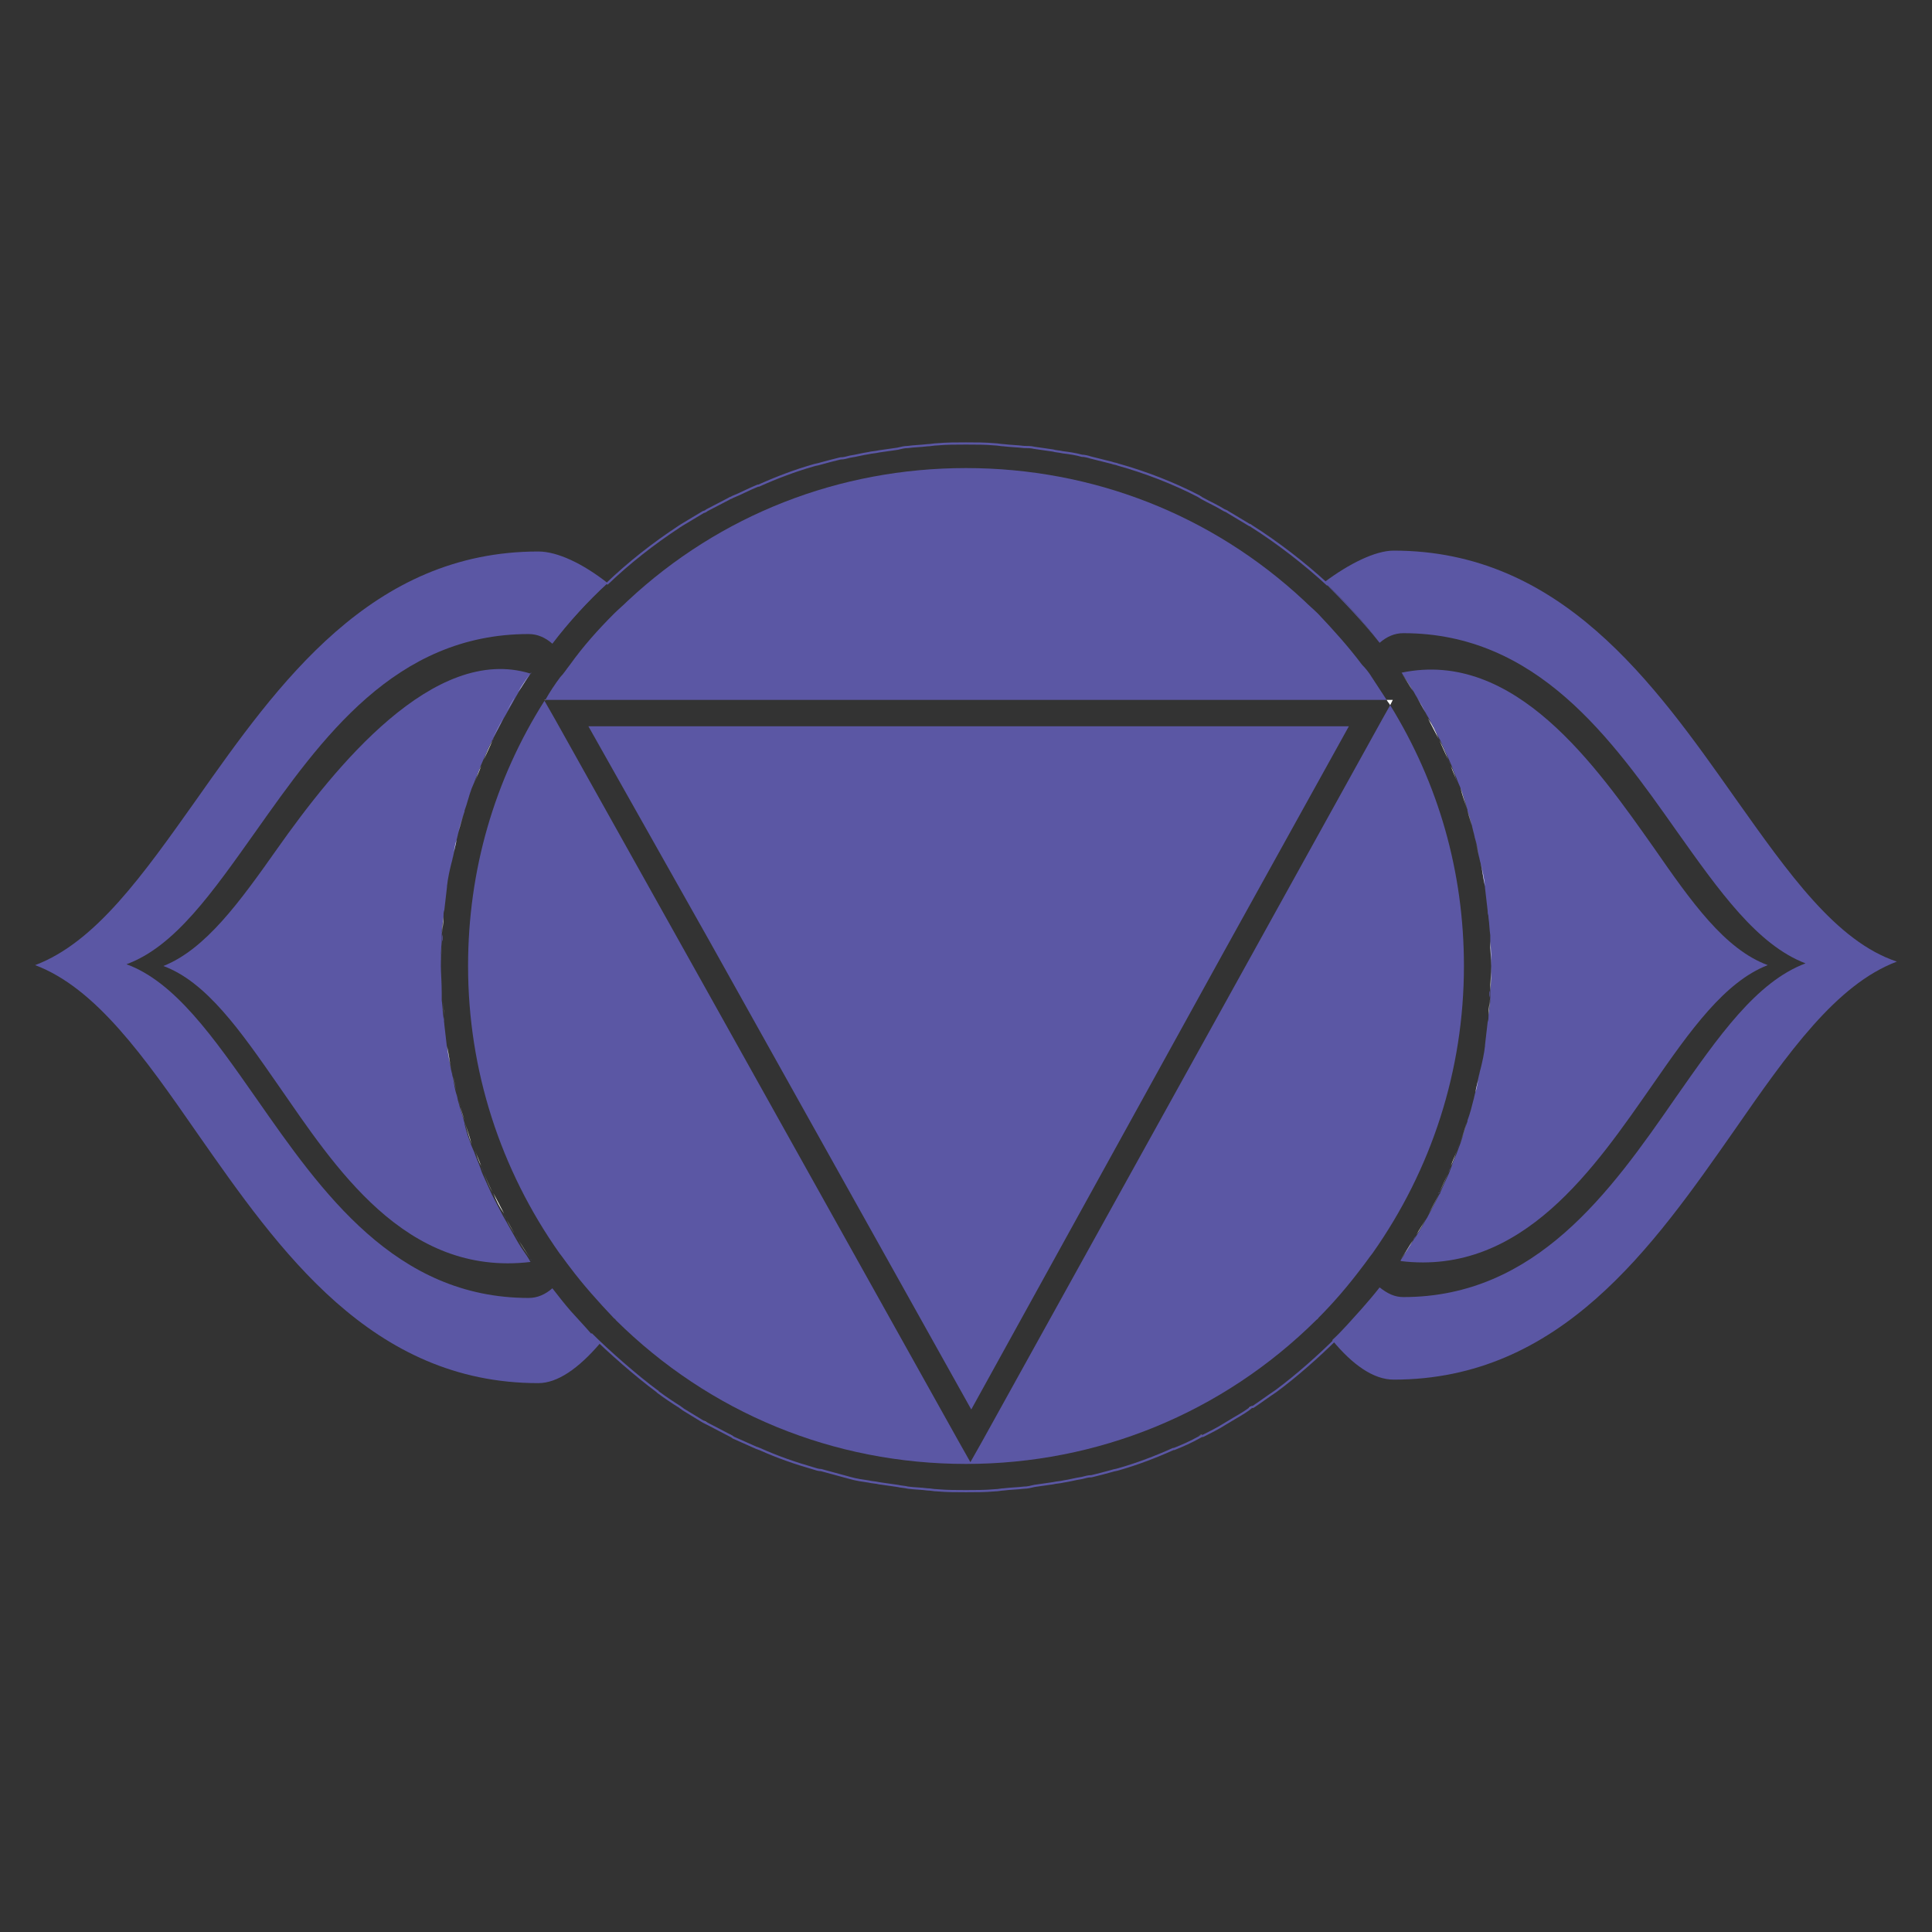 <?xml version="1.0" encoding="utf-8"?>
<!-- Generator: Adobe Illustrator 19.2.0, SVG Export Plug-In . SVG Version: 6.00 Build 0)  -->
<svg version="1.1" id="Layer_1" xmlns="http://www.w3.org/2000/svg" xmlns:xlink="http://www.w3.org/1999/xlink" x="0px" y="0px"
	 width="220px" height="220px" viewBox="0 0 220 220" style="enable-background:new 0 0 220 220;" xml:space="preserve">
<rect x="0" y="0" width="220" height="220" fill="#333333" stroke="none"/>
<style type="text/css">
	.st0{fill:#EC1C24;}
	.st1{fill:#F6921E;}
	.st2{fill:#FFCA05;}
	.st3{fill:#8BC53F;}
	.st4{fill:#00ADEE;}
	.st5{fill:#5B57A4;}
	.st6{fill:#FFFFFF;}
	.st7{fill:none;stroke:#5B57A4;stroke-width:0.25;stroke-miterlimit:10;}
	.st8{fill:#A2238D;}
</style>
<g>
	<g>
		<path class="st5" d="M65,149.3c-0.7-0.8-1.4-1.7-2.1-2.6c0,0,0,0,0,0c-0.8,0.7-1.7,1.1-2.7,1.1c-15.2,0-23.6-12.1-31-22.7
			c-4.9-7-9.3-13.3-14.8-15.3c5.5-2,9.8-8.2,14.7-15.1C36.6,84.1,45,72.2,60.2,72.2c1,0,1.9,0.4,2.7,1.1c1.9-2.5,4-4.8,6.3-6.9
			c-2.8-2.2-5.7-3.6-7.9-3.6c-19,0-29.6,15-38.9,28.2c-6.1,8.6-11.5,16.3-18.4,18.9c6.9,2.6,12.4,10.4,18.5,19.2
			c9.3,13.3,19.8,28.4,38.8,28.4c2.2,0,4.6-1.7,7-4.5C67.2,151.7,66.1,150.5,65,149.3C65,149.3,65,149.3,65,149.3z"/>
		<path class="st5" d="M50.2,110C50.2,110,50.2,110,50.2,110c0-0.9,0-1.9,0.1-2.8c0-0.3,0-0.5,0-0.8c0-0.7,0.1-1.3,0.2-2
			c0-0.3,0-0.5,0.1-0.8c0.1-0.9,0.2-1.8,0.3-2.6c0,0,0-0.1,0-0.1c0.1-0.9,0.3-1.8,0.5-2.6c0.1-0.3,0.1-0.5,0.2-0.8
			c0.1-0.6,0.3-1.3,0.4-1.9c0.1-0.3,0.1-0.5,0.2-0.8c0.2-0.8,0.4-1.6,0.7-2.4c0,0,0-0.1,0-0.1c0.3-0.8,0.5-1.7,0.8-2.5
			c0.1-0.2,0.2-0.5,0.3-0.7c0.2-0.6,0.5-1.2,0.7-1.8c0.1-0.2,0.2-0.5,0.3-0.7c0.3-0.7,0.6-1.5,1-2.2c0-0.1,0.1-0.1,0.1-0.2
			c0.4-0.8,0.8-1.5,1.2-2.3c0.1-0.2,0.3-0.5,0.4-0.7c0.3-0.5,0.6-1.1,0.9-1.6c0.1-0.2,0.3-0.5,0.4-0.7c0.4-0.7,0.8-1.3,1.3-2
			c0-0.1,0.1-0.1,0.1-0.2c0,0,0,0,0,0c-11-3.4-22.3,10.7-28.8,19.9c-4.3,6.1-8.2,11.5-13,13.4c4.9,1.8,8.8,7.4,13.1,13.6
			c6.4,9.2,14.4,21.8,28.7,20.1c0,0,0,0,0,0c0-0.1-0.1-0.1-0.1-0.2c-0.4-0.7-0.9-1.3-1.3-2c-0.1-0.2-0.3-0.5-0.4-0.7
			c-0.3-0.5-0.6-1.1-0.9-1.6c-0.1-0.2-0.3-0.5-0.4-0.7c-0.4-0.8-0.8-1.5-1.2-2.3c0-0.1-0.1-0.1-0.1-0.2c-0.3-0.7-0.7-1.5-1-2.2
			c-0.1-0.2-0.2-0.5-0.3-0.8c-0.2-0.6-0.5-1.2-0.7-1.8c-0.1-0.2-0.2-0.5-0.3-0.7c-0.3-0.8-0.6-1.6-0.8-2.5c0,0,0-0.1,0-0.1
			c-0.2-0.8-0.5-1.6-0.7-2.4c-0.1-0.3-0.1-0.5-0.2-0.8c-0.2-0.6-0.3-1.3-0.4-1.9c-0.1-0.3-0.1-0.5-0.2-0.8c-0.2-0.9-0.3-1.8-0.5-2.7
			c0,0,0,0,0,0c-0.1-0.9-0.2-1.8-0.3-2.6c0-0.3-0.1-0.5-0.1-0.8c-0.1-0.7-0.1-1.3-0.2-2c0-0.3,0-0.5,0-0.8
			C50.3,111.9,50.2,110.9,50.2,110C50.2,110,50.2,110,50.2,110C50.2,110,50.2,110,50.2,110z"/>
	</g>
	<g>
		<path class="st5" d="M169.8,110c0,0.9,0,1.9-0.1,2.8c0,0.3,0,0.5,0,0.8c0,0.7-0.1,1.4-0.2,2c0,0.3,0,0.5-0.1,0.8
			c-0.1,0.9-0.2,1.8-0.3,2.6c0,0,0,0,0,0.1c-0.1,0.9-0.3,1.8-0.5,2.6c-0.1,0.3-0.1,0.5-0.2,0.8c-0.1,0.6-0.3,1.3-0.4,1.9
			c-0.1,0.3-0.1,0.5-0.2,0.8c-0.2,0.8-0.4,1.6-0.7,2.4c0,0,0,0.1,0,0.1c-0.3,0.8-0.5,1.7-0.8,2.5c-0.1,0.3-0.2,0.5-0.3,0.8
			c-0.2,0.6-0.5,1.2-0.7,1.8c-0.1,0.3-0.2,0.5-0.3,0.8c-0.3,0.7-0.7,1.5-1,2.2c0,0.1,0,0.1-0.1,0.2c-0.4,0.8-0.8,1.6-1.2,2.3
			c-0.1,0.2-0.2,0.4-0.4,0.7c-0.3,0.6-0.6,1.1-1,1.7c-0.1,0.2-0.3,0.4-0.4,0.6c-0.5,0.7-0.9,1.5-1.4,2.2c0,0,0,0,0,0c0,0,0,0,0,0.1
			c13.9,1.7,22.2-10.8,28.7-20.1c4.3-6.2,8.2-11.7,13.1-13.6c-4.9-1.8-8.7-7.2-13-13.4c-6.5-9.2-15.8-22.6-28.7-19.9c0,0,0,0,0,0
			c0.1,0.1,0.1,0.2,0.2,0.3c0.4,0.6,0.8,1.3,1.2,1.9c0.1,0.2,0.3,0.5,0.4,0.7c0.3,0.5,0.6,1.1,0.9,1.6c0.1,0.2,0.3,0.5,0.4,0.7
			c0.4,0.8,0.8,1.5,1.2,2.3c0,0.1,0.1,0.1,0.1,0.2c0.3,0.7,0.7,1.5,1,2.2c0.1,0.2,0.2,0.5,0.3,0.7c0.2,0.6,0.5,1.2,0.7,1.8
			c0.1,0.2,0.2,0.5,0.3,0.7c0.3,0.8,0.6,1.7,0.8,2.5c0,0,0,0.1,0,0.1c0.3,0.8,0.5,1.6,0.7,2.5c0.1,0.3,0.1,0.5,0.2,0.8
			c0.2,0.6,0.3,1.3,0.4,1.9c0.1,0.3,0.1,0.5,0.2,0.8c0.2,0.9,0.3,1.8,0.5,2.7c0,0,0,0,0,0.1c0.1,0.9,0.2,1.8,0.3,2.6
			c0,0.3,0.1,0.5,0.1,0.8c0.1,0.7,0.1,1.3,0.2,2c0,0.3,0,0.5,0,0.8C169.7,108.2,169.8,109.1,169.8,110
			C169.8,110,169.8,110,169.8,110C169.8,110,169.8,110,169.8,110C169.8,110,169.8,110,169.8,110z"/>
		<path class="st5" d="M197.6,90.9c-9.3-13.2-19.9-28.2-38.9-28.2c-2.1,0-5.1,1.5-7.9,3.6c2.3,2.1,4.4,4.4,6.3,6.9
			c0.8-0.7,1.7-1.1,2.7-1.1c15.2,0,23.7,12,31.1,22.5c4.9,6.9,9.2,13,14.7,15.1c-5.6,2.1-9.9,8.3-14.8,15.3
			c-7.4,10.7-15.9,22.7-31,22.7c-1,0-1.8-0.4-2.7-1.1c0,0,0,0,0,0c-0.7,0.9-1.4,1.7-2.1,2.5c0,0,0,0,0,0c-1.1,1.2-2.1,2.4-3.3,3.5
			c2.3,2.8,4.7,4.5,7,4.5c19,0,29.5-15.1,38.8-28.4c6.1-8.8,11.6-16.6,18.5-19.2C209.1,107.2,203.7,99.5,197.6,90.9z"/>
	</g>
	<path class="st5" d="M50.6,103.6c0,0.3-0.1,0.5-0.1,0.8C50.5,104.1,50.6,103.9,50.6,103.6z"/>
	<path class="st5" d="M50.4,106.4c0,0.3,0,0.5,0,0.8C50.3,107,50.3,106.7,50.4,106.4z"/>
	<path class="st5" d="M57.3,138.2c0.1,0.2,0.3,0.5,0.4,0.7C57.6,138.7,57.5,138.5,57.3,138.2z"/>
	<path class="st5" d="M50.3,112.8c0,0.3,0,0.5,0,0.8C50.3,113.3,50.3,113,50.3,112.8z"/>
	<path class="st5" d="M50.5,115.6c0,0.3,0,0.5,0.1,0.8C50.6,116.1,50.5,115.9,50.5,115.6z"/>
	<path class="st5" d="M53.8,130.3c0.1,0.2,0.2,0.5,0.3,0.7C54,130.8,53.9,130.5,53.8,130.3z"/>
	<path class="st5" d="M54.8,132.8c0.1,0.3,0.2,0.5,0.3,0.8C55,133.3,54.9,133,54.8,132.8z"/>
	<path class="st5" d="M56.1,135.8c0,0.1,0.1,0.1,0.1,0.2C56.1,135.9,56.1,135.8,56.1,135.8z"/>
	<path class="st5" d="M52,124.5c0.1,0.3,0.1,0.5,0.2,0.8C52.1,125,52.1,124.7,52,124.5z"/>
	<path class="st5" d="M52.9,127.7c0,0,0,0.1,0,0.1C52.9,127.7,52.9,127.7,52.9,127.7z"/>
	<path class="st5" d="M51.4,121.8c0.1,0.3,0.1,0.5,0.2,0.8C51.5,122.3,51.5,122,51.4,121.8z"/>
	<path class="st5" d="M50.9,119.1C50.9,119.1,50.9,119.1,50.9,119.1C50.9,119.1,50.9,119.1,50.9,119.1z"/>
	<path class="st5" d="M50.9,100.9C50.9,100.9,50.9,100.9,50.9,100.9C50.9,100.9,50.9,100.9,50.9,100.9z"/>
	<path class="st5" d="M60.5,76.6c0,0.1-0.1,0.1-0.1,0.2C60.4,76.7,60.4,76.6,60.5,76.6z"/>
	<path class="st5" d="M62.9,73.2C62.9,73.2,62.9,73.2,62.9,73.2c1.9-2.5,4-4.8,6.3-6.9c0,0,0,0,0,0C66.9,68.5,64.8,70.8,62.9,73.2z"
		/>
	<path class="st5" d="M65,149.3c1.1,1.2,2.2,2.4,3.3,3.5c0,0,0,0,0,0C67.2,151.7,66.1,150.5,65,149.3z"/>
	<path class="st5" d="M59.1,78.7c-0.1,0.2-0.3,0.5-0.4,0.7C58.8,79.2,58.9,79,59.1,78.7z"/>
	<path class="st5" d="M65,149.3c-0.7-0.8-1.4-1.7-2.1-2.6C63.6,147.6,64.3,148.5,65,149.3z"/>
	<path class="st5" d="M52.2,94.8c-0.1,0.3-0.1,0.5-0.2,0.8C52.1,95.3,52.1,95,52.2,94.8z"/>
	<path class="st5" d="M52.9,92.2c0,0,0,0.1,0,0.1C52.9,92.3,52.9,92.3,52.9,92.2z"/>
	<path class="st5" d="M51.6,97.5c-0.1,0.3-0.1,0.5-0.2,0.8C51.5,98,51.5,97.7,51.6,97.5z"/>
	<path class="st5" d="M57.7,81.1c-0.1,0.2-0.3,0.5-0.4,0.7C57.5,81.5,57.6,81.3,57.7,81.1z"/>
	<path class="st5" d="M56.2,84.1c0,0.1-0.1,0.1-0.1,0.2C56.1,84.2,56.1,84.1,56.2,84.1z"/>
	<path class="st5" d="M55.1,86.5c-0.1,0.2-0.2,0.5-0.3,0.7C54.9,87,55,86.7,55.1,86.5z"/>
	<path class="st5" d="M54.1,89c-0.1,0.2-0.2,0.5-0.3,0.7C53.9,89.5,54,89.2,54.1,89z"/>
	<polygon class="st5" points="50.2,110 50.2,110 50.2,110 	"/>
	<path class="st5" d="M60.4,143.3c0,0.1,0.1,0.1,0.1,0.2C60.4,143.4,60.4,143.3,60.4,143.3z"/>
	<path class="st5" d="M58.7,140.6c0.1,0.2,0.3,0.5,0.4,0.7C58.9,141,58.8,140.8,58.7,140.6z"/>
	<path class="st5" d="M164.9,133.6c0.1-0.2,0.2-0.5,0.3-0.8C165.1,133,165,133.3,164.9,133.6z"/>
	<path class="st5" d="M168.6,98.2c-0.1-0.3-0.1-0.5-0.2-0.8C168.5,97.7,168.5,98,168.6,98.2z"/>
	<path class="st5" d="M169.1,119.1C169.1,119.1,169.1,119.1,169.1,119.1C169.1,119.1,169.1,119.1,169.1,119.1z"/>
	<path class="st5" d="M169.5,104.4c0-0.3,0-0.5-0.1-0.8C169.4,103.9,169.5,104.1,169.5,104.4z"/>
	<path class="st5" d="M161.4,79.5c-0.1-0.2-0.3-0.5-0.4-0.7C161.1,79,161.2,79.2,161.4,79.5z"/>
	<path class="st5" d="M169.4,116.4c0-0.3,0.1-0.5,0.1-0.8C169.5,115.9,169.4,116.1,169.4,116.4z"/>
	<path class="st5" d="M163.8,135.9c0-0.1,0.1-0.1,0.1-0.2C163.9,135.8,163.9,135.9,163.8,135.9z"/>
	<path class="st5" d="M165.9,131c0.1-0.3,0.2-0.5,0.3-0.8C166.1,130.5,166,130.8,165.9,131z"/>
	<path class="st5" d="M169.1,100.9C169.1,100.9,169.1,100.9,169.1,100.9C169.1,100.9,169.1,100.9,169.1,100.9z"/>
	<path class="st5" d="M162.3,138.9c0.1-0.2,0.2-0.4,0.4-0.7C162.5,138.5,162.4,138.7,162.3,138.9z"/>
	<path class="st5" d="M159.7,76.8c-0.1-0.1-0.1-0.2-0.2-0.3C159.6,76.6,159.6,76.7,159.7,76.8z"/>
	<path class="st5" d="M167.8,125.2c0.1-0.3,0.1-0.5,0.2-0.8C167.9,124.7,167.9,125,167.8,125.2z"/>
	<path class="st5" d="M167.1,127.8c0,0,0-0.1,0-0.1C167.1,127.7,167.1,127.7,167.1,127.8z"/>
	<path class="st5" d="M157.1,73.2C157.1,73.2,157.1,73.2,157.1,73.2c-1.9-2.5-4-4.8-6.3-6.9c0,0,0,0,0,0
		C153,68.5,155.2,70.8,157.1,73.2z"/>
	<path class="st5" d="M157.1,146.8c-0.7,0.9-1.4,1.7-2.1,2.5C155.7,148.5,156.4,147.6,157.1,146.8z"/>
	<polygon class="st5" points="169.8,110 169.8,110 169.8,110 	"/>
	<path class="st5" d="M168.4,122.5c0.1-0.3,0.1-0.5,0.2-0.8C168.5,122,168.5,122.3,168.4,122.5z"/>
	<path class="st5" d="M159.5,143.4C159.5,143.4,159.5,143.4,159.5,143.4C159.5,143.4,159.5,143.4,159.5,143.4z"/>
	<path class="st5" d="M169.7,107.2c0-0.3,0-0.5,0-0.8C169.7,106.7,169.7,107,169.7,107.2z"/>
	<path class="st5" d="M165.2,87.2c-0.1-0.2-0.2-0.5-0.3-0.7C165,86.7,165.1,86.9,165.2,87.2z"/>
	<path class="st5" d="M163.9,84.2c0-0.1-0.1-0.1-0.1-0.2C163.9,84.1,163.9,84.2,163.9,84.2z"/>
	<path class="st5" d="M168,95.5c-0.1-0.3-0.1-0.5-0.2-0.8C167.9,95,167.9,95.3,168,95.5z"/>
	<g>
		<path class="st5" d="M77.9,79.7h64.2h14h1.8c-0.6-0.9-1.1-1.7-1.7-2.6c-0.3-0.5-0.7-1-1.1-1.4c-1.5-2-3.2-3.9-5-5.8
			c-0.5-0.5-1.1-1-1.6-1.5C138,58.6,124.4,53.3,110,53.3c-14.4,0-28,5.3-38.5,15.1c-0.5,0.5-1.1,1-1.6,1.5c-1.8,1.8-3.5,3.7-5,5.8
			c-0.4,0.5-0.7,1-1.1,1.4c-0.6,0.8-1.2,1.7-1.7,2.6h2.4H77.9z"/>
		<polygon class="st5" points="78.5,82.7 67,82.7 80.7,107 110.6,160.5 139.3,108.5 153.6,82.7 141.5,82.7 		"/>
		<path class="st5" d="M158.3,80.3l-0.9,1.6l-18,32.5l-27.6,49.8l-1.3,2.3l-1.3-2.3l-28.6-51.2L63.2,81.9L62,79.8
			c-5.7,9-8.7,19.3-8.7,30.2c0,11.9,3.7,23.2,10.4,32.7c0.4,0.5,0.8,1.1,1.2,1.6c1.5,2,3.2,3.9,5,5.8c0.1,0.1,0.2,0.1,0.2,0.2
			c10.7,10.6,24.8,16.4,39.9,16.4c15,0,29.2-5.8,39.9-16.4c0.1-0.1,0.2-0.1,0.2-0.2c1.8-1.8,3.5-3.8,5-5.8c0.4-0.5,0.8-1.1,1.2-1.6
			c6.7-9.5,10.4-20.8,10.4-32.7C166.7,99.3,163.8,89.2,158.3,80.3z"/>
	</g>
	<path class="st5" d="M155,149.3c-1,1.2-2.2,2.3-3.3,3.5c0,0,0,0,0,0C152.8,151.7,153.9,150.5,155,149.3z"/>
	<path class="st5" d="M162.7,81.8c-0.1-0.2-0.3-0.5-0.4-0.7C162.4,81.3,162.5,81.5,162.7,81.8z"/>
	<path class="st5" d="M167.1,92.3C167.1,92.3,167.1,92.3,167.1,92.3C167.1,92.3,167.1,92.3,167.1,92.3z"/>
	<path class="st5" d="M166.2,89.7c-0.1-0.2-0.2-0.5-0.3-0.7C166,89.2,166.1,89.5,166.2,89.7z"/>
	<path class="st5" d="M160.9,141.2c0.1-0.2,0.3-0.4,0.4-0.6C161.2,140.8,161.1,141,160.9,141.2z"/>
	<path class="st5" d="M169.6,113.6c0-0.3,0-0.5,0-0.8C169.7,113,169.7,113.3,169.6,113.6z"/>
	<path class="st6" d="M142.6,160.1c-0.1,0.1-0.2,0.2-0.4,0.2C142.3,160.2,142.5,160.2,142.6,160.1z"/>
	<path class="st6" d="M136.5,56.4c0.1,0.1,0.2,0.1,0.3,0.2C136.7,56.6,136.6,56.5,136.5,56.4z"/>
	<path class="st6" d="M142.3,59.7c0.1,0,0.2,0.1,0.2,0.1C142.4,59.8,142.4,59.8,142.3,59.7z"/>
	<path class="st6" d="M96.8,168.3c-0.4-0.1-0.7-0.2-1.1-0.3C96.1,168.1,96.4,168.2,96.8,168.3z"/>
	<path class="st6" d="M86.5,164.9c-0.1,0-0.2-0.1-0.3-0.1C86.3,164.9,86.4,164.9,86.5,164.9z"/>
	<path class="st6" d="M133.7,164.9c0,0-0.1,0-0.1,0C133.6,164.9,133.6,164.9,133.7,164.9z"/>
	<path class="st6" d="M83.5,163.6c-0.2-0.1-0.4-0.2-0.5-0.3C83.2,163.4,83.4,163.5,83.5,163.6z"/>
	<path class="st6" d="M80.7,162.1c-0.2-0.1-0.4-0.2-0.6-0.3C80.3,161.8,80.5,162,80.7,162.1z"/>
	<path class="st6" d="M136.9,163.3c-0.2,0.1-0.3,0.2-0.5,0.2C136.6,163.5,136.8,163.4,136.9,163.3z"/>
	<path class="st6" d="M92.6,52.8c0.3-0.1,0.5-0.1,0.8-0.2C93.1,52.7,92.9,52.7,92.6,52.8z"/>
	<path class="st6" d="M50.6,116.4c0.1,0.9,0.2,1.8,0.3,2.6C50.8,118.2,50.7,117.3,50.6,116.4z"/>
	<path class="st6" d="M50.9,119.1c0.1,0.9,0.3,1.8,0.5,2.7C51.2,120.9,51.1,120,50.9,119.1z"/>
	<path class="st6" d="M51.6,122.5c0.1,0.6,0.3,1.3,0.4,1.9C51.9,123.8,51.7,123.2,51.6,122.5z"/>
	<path class="st6" d="M52.2,125.2c0.2,0.8,0.4,1.6,0.7,2.4C52.7,126.9,52.4,126.1,52.2,125.2z"/>
	<path class="st6" d="M50.4,113.6c0,0.7,0.1,1.4,0.2,2C50.5,114.9,50.4,114.3,50.4,113.6z"/>
	<path class="st6" d="M50.3,107.2c0,0.9-0.1,1.8-0.1,2.8C50.2,109.1,50.3,108.2,50.3,107.2z"/>
	<path class="st6" d="M50.5,104.4c-0.1,0.7-0.1,1.3-0.2,2C50.4,105.7,50.5,105.1,50.5,104.4z"/>
	<path class="st6" d="M52.9,127.8c0.3,0.8,0.5,1.7,0.8,2.5C53.5,129.5,53.2,128.6,52.9,127.8z"/>
	<path class="st6" d="M50.3,112.8c0-0.9-0.1-1.8-0.1-2.8c0,0,0,0,0,0C50.2,110.9,50.3,111.9,50.3,112.8z"/>
	<path class="st6" d="M59.1,141.3c0.4,0.7,0.8,1.3,1.3,2C59.9,142.6,59.5,141.9,59.1,141.3z"/>
	<path class="st6" d="M56.2,135.9c0.4,0.8,0.8,1.5,1.2,2.3C56.9,137.5,56.5,136.7,56.2,135.9z"/>
	<path class="st6" d="M54.1,131c0.2,0.6,0.5,1.2,0.7,1.8C54.5,132.2,54.3,131.6,54.1,131z"/>
	<path class="st6" d="M55.1,133.6c0.3,0.7,0.6,1.5,1,2.2C55.7,135,55.4,134.3,55.1,133.6z"/>
	<path class="st6" d="M57.7,138.9c0.3,0.5,0.6,1.1,0.9,1.6C58.3,140,58,139.5,57.7,138.9z"/>
	<path class="st6" d="M58.6,79.4c-0.3,0.5-0.6,1.1-0.9,1.6C58,80.5,58.3,80,58.6,79.4z"/>
	<path class="st6" d="M57.3,81.8c-0.4,0.8-0.8,1.5-1.2,2.3C56.5,83.3,56.9,82.5,57.3,81.8z"/>
	<path class="st6" d="M56.1,84.3c-0.3,0.7-0.7,1.5-1,2.2C55.4,85.7,55.7,85,56.1,84.3z"/>
	<path class="st6" d="M65,149.3C65,149.3,65,149.3,65,149.3C65,149.3,65,149.3,65,149.3z"/>
	<path class="st6" d="M50.9,101c-0.1,0.9-0.2,1.7-0.3,2.6C50.7,102.7,50.8,101.8,50.9,101z"/>
	<path class="st6" d="M60.3,76.8c-0.4,0.6-0.9,1.3-1.3,2C59.5,78.1,59.9,77.4,60.3,76.8z"/>
	<path class="st6" d="M52,95.6c-0.2,0.6-0.3,1.3-0.4,1.9C51.7,96.8,51.9,96.2,52,95.6z"/>
	<path class="st6" d="M51.4,98.2c-0.2,0.9-0.3,1.8-0.5,2.6C51.1,100,51.2,99.1,51.4,98.2z"/>
	<path class="st6" d="M53.8,89.7c-0.3,0.8-0.6,1.7-0.8,2.5C53.2,91.4,53.5,90.5,53.8,89.7z"/>
	<path class="st6" d="M54.8,87.2c-0.2,0.6-0.5,1.2-0.7,1.8C54.3,88.4,54.5,87.8,54.8,87.2z"/>
	<path class="st6" d="M52.9,92.3c-0.2,0.8-0.5,1.6-0.7,2.4C52.4,94,52.7,93.1,52.9,92.3z"/>
	<path class="st6" d="M169.6,106.4c0-0.7-0.1-1.3-0.2-2C169.5,105.1,169.6,105.7,169.6,106.4z"/>
	<path class="st6" d="M167.8,94.8c-0.2-0.8-0.4-1.6-0.7-2.5C167.3,93.1,167.6,93.9,167.8,94.8z"/>
	<path class="st6" d="M168.4,97.5c-0.1-0.6-0.3-1.3-0.4-1.9C168.1,96.2,168.3,96.8,168.4,97.5z"/>
	<path class="st6" d="M169.5,115.6c0.1-0.7,0.1-1.3,0.2-2C169.6,114.3,169.5,114.9,169.5,115.6z"/>
	<path class="st6" d="M169.1,100.9c-0.1-0.9-0.3-1.8-0.5-2.7C168.8,99.1,168.9,100,169.1,100.9z"/>
	<path class="st6" d="M169.4,103.6c-0.1-0.9-0.2-1.8-0.3-2.6C169.2,101.8,169.3,102.7,169.4,103.6z"/>
	<path class="st6" d="M167.1,92.2c-0.3-0.8-0.5-1.7-0.8-2.5C166.5,90.5,166.8,91.4,167.1,92.2z"/>
	<path class="st6" d="M169.8,110c0-0.9,0-1.8-0.1-2.8C169.7,108.2,169.8,109.1,169.8,110z"/>
	<path class="st6" d="M165.9,89c-0.2-0.6-0.5-1.2-0.7-1.8C165.5,87.8,165.7,88.4,165.9,89z"/>
	<path class="st6" d="M169.8,110c0,0.9,0,1.9-0.1,2.8C169.7,111.9,169.8,110.9,169.8,110C169.8,110,169.8,110,169.8,110z"/>
	<path class="st6" d="M160.9,78.7c-0.4-0.7-0.8-1.3-1.2-1.9C160.1,77.4,160.5,78.1,160.9,78.7z"/>
	<path class="st6" d="M163.8,84.1c-0.4-0.8-0.8-1.5-1.2-2.3C163.1,82.5,163.5,83.3,163.8,84.1z"/>
	<path class="st6" d="M162.3,81.1c-0.3-0.5-0.6-1.1-0.9-1.6C161.7,80,162,80.5,162.3,81.1z"/>
	<path class="st6" d="M164.9,86.5c-0.3-0.7-0.7-1.5-1-2.2C164.3,85,164.6,85.7,164.9,86.5z"/>
	<path class="st6" d="M162.7,138.2c0.4-0.8,0.8-1.5,1.2-2.3C163.5,136.7,163.1,137.5,162.7,138.2z"/>
	<path class="st6" d="M161.3,140.6c0.3-0.6,0.7-1.1,1-1.7C162,139.5,161.7,140,161.3,140.6z"/>
	<path class="st6" d="M159.5,143.4c0.5-0.7,0.9-1.4,1.4-2.2C160.5,142,160,142.7,159.5,143.4z"/>
	<path class="st6" d="M163.9,135.8c0.3-0.7,0.7-1.5,1-2.2C164.6,134.3,164.3,135,163.9,135.8z"/>
	<path class="st6" d="M155,149.3C155,149.3,155,149.3,155,149.3C155,149.3,155,149.3,155,149.3z"/>
	<path class="st6" d="M167.1,127.6c0.2-0.8,0.5-1.6,0.7-2.4C167.6,126,167.3,126.8,167.1,127.6z"/>
	<path class="st6" d="M168.6,121.8c0.2-0.9,0.3-1.8,0.5-2.6C168.9,120,168.8,120.9,168.6,121.8z"/>
	<path class="st6" d="M168,124.4c0.2-0.6,0.3-1.3,0.4-1.9C168.3,123.2,168.1,123.8,168,124.4z"/>
	<path class="st6" d="M166.2,130.3c0.3-0.8,0.6-1.6,0.8-2.5C166.8,128.6,166.5,129.5,166.2,130.3z"/>
	<path class="st6" d="M169.1,119.1c0.1-0.9,0.2-1.8,0.3-2.6C169.3,117.3,169.2,118.2,169.1,119.1z"/>
	<path class="st6" d="M165.2,132.8c0.2-0.6,0.5-1.2,0.7-1.8C165.7,131.6,165.5,132.2,165.2,132.8z"/>
	<path class="st7" d="M151.2,66.6c-2.6-2.4-5.7-4.8-8.7-6.7c-0.1-0.1-0.2-0.1-0.2-0.1c-0.8-0.5-1.7-1-2.5-1.5
		c-0.1-0.1-0.2-0.1-0.4-0.2c-0.8-0.5-1.7-0.9-2.6-1.4c-0.1-0.1-0.2-0.1-0.3-0.2c-2.9-1.5-6-2.7-9.2-3.6c-0.2-0.1-0.5-0.1-0.7-0.2
		c-0.8-0.2-1.6-0.4-2.4-0.6c-0.3-0.1-0.7-0.2-1-0.2c-0.7-0.2-1.4-0.3-2.2-0.4c-0.4-0.1-0.8-0.1-1.1-0.2c-0.7-0.1-1.4-0.2-2.1-0.3
		c-0.4-0.1-0.8-0.1-1.2-0.1c-0.8-0.1-1.5-0.1-2.3-0.2c-0.3,0-0.7-0.1-1-0.1c-1.1-0.1-2.2-0.1-3.3-0.1c0,0,0,0,0,0
		c-1.1,0-2.2,0-3.3,0.1c-0.4,0-0.7,0.1-1.1,0.1c-0.8,0.1-1.5,0.1-2.2,0.2c-0.4,0-0.8,0.1-1.2,0.2c-0.7,0.1-1.4,0.2-2.1,0.3
		c-0.4,0.1-0.8,0.1-1.2,0.2c-0.7,0.1-1.4,0.3-2.1,0.4c-0.4,0.1-0.7,0.2-1.1,0.2c-0.8,0.2-1.6,0.4-2.3,0.6c-0.3,0.1-0.5,0.1-0.8,0.2
		c-2.1,0.6-4.2,1.4-6.2,2.3c0,0,0,0-0.1,0c-1,0.4-1.9,0.9-2.9,1.3c-0.1,0.1-0.3,0.1-0.4,0.2c-0.8,0.4-1.7,0.9-2.5,1.3
		c-0.1,0.1-0.3,0.2-0.4,0.2c-0.8,0.5-1.7,1-2.5,1.5c-0.1,0.1-0.2,0.1-0.3,0.2c-2.9,1.9-5.7,4.1-8.2,6.5"/>
	<path class="st7" d="M67.3,151.9c2,2,5.2,4.8,7.5,6.5c0,0,0.1,0,0.1,0.1c0.8,0.6,1.7,1.2,2.5,1.7c0.1,0.1,0.3,0.2,0.4,0.3
		c0.8,0.5,1.5,0.9,2.3,1.4c0.2,0.1,0.4,0.2,0.6,0.3c0.8,0.4,1.5,0.8,2.3,1.2c0.2,0.1,0.4,0.2,0.5,0.3c0.9,0.4,1.8,0.8,2.7,1.2
		c0.1,0,0.2,0.1,0.3,0.1c2,0.9,4,1.6,6.1,2.2c0.3,0.1,0.6,0.2,0.9,0.2c0.7,0.2,1.5,0.4,2.2,0.6c0.4,0.1,0.7,0.2,1.1,0.3
		c0.7,0.2,1.4,0.3,2.1,0.4c0.4,0.1,0.8,0.1,1.2,0.2c0.7,0.1,1.4,0.2,2.1,0.3c0.4,0.1,0.8,0.1,1.2,0.2c0.7,0.1,1.5,0.1,2.2,0.2
		c0.4,0,0.7,0.1,1.1,0.1c1.1,0.1,2.2,0.1,3.3,0.1c0,0,0,0,0,0c1.1,0,2.2,0,3.3-0.1c0.4,0,0.7-0.1,1-0.1c0.8-0.1,1.5-0.1,2.3-0.2
		c0.4,0,0.8-0.1,1.2-0.2c0.7-0.1,1.4-0.2,2.1-0.3c0.4-0.1,0.8-0.1,1.2-0.2c0.7-0.1,1.4-0.3,2.1-0.4c0.4-0.1,0.7-0.2,1.1-0.2
		c0.8-0.2,1.6-0.4,2.3-0.6c0.3-0.1,0.5-0.1,0.8-0.2c2.1-0.6,4.2-1.4,6.2-2.3c0,0,0.1,0,0.1,0c1-0.4,1.9-0.8,2.8-1.3
		c0.2-0.1,0.3-0.2,0.5-0.2c0.8-0.4,1.6-0.8,2.4-1.3c0.2-0.1,0.3-0.2,0.5-0.3c0.8-0.5,1.6-0.9,2.4-1.5c0.1-0.1,0.2-0.2,0.4-0.2
		c0.9-0.6,1.7-1.2,2.6-1.8c0,0,0,0,0,0c2.3-1.7,4.9-4,6.9-6"/>
	<path class="st6" d="M62,79.7L62,79.7c0.1,0.1,0.1,0,0.1,0H62z"/>
	<path class="st6" d="M158.6,79.7h-0.7c0.1,0.2,0.3,0.4,0.4,0.6L158.6,79.7z"/>
</g>
</svg>
